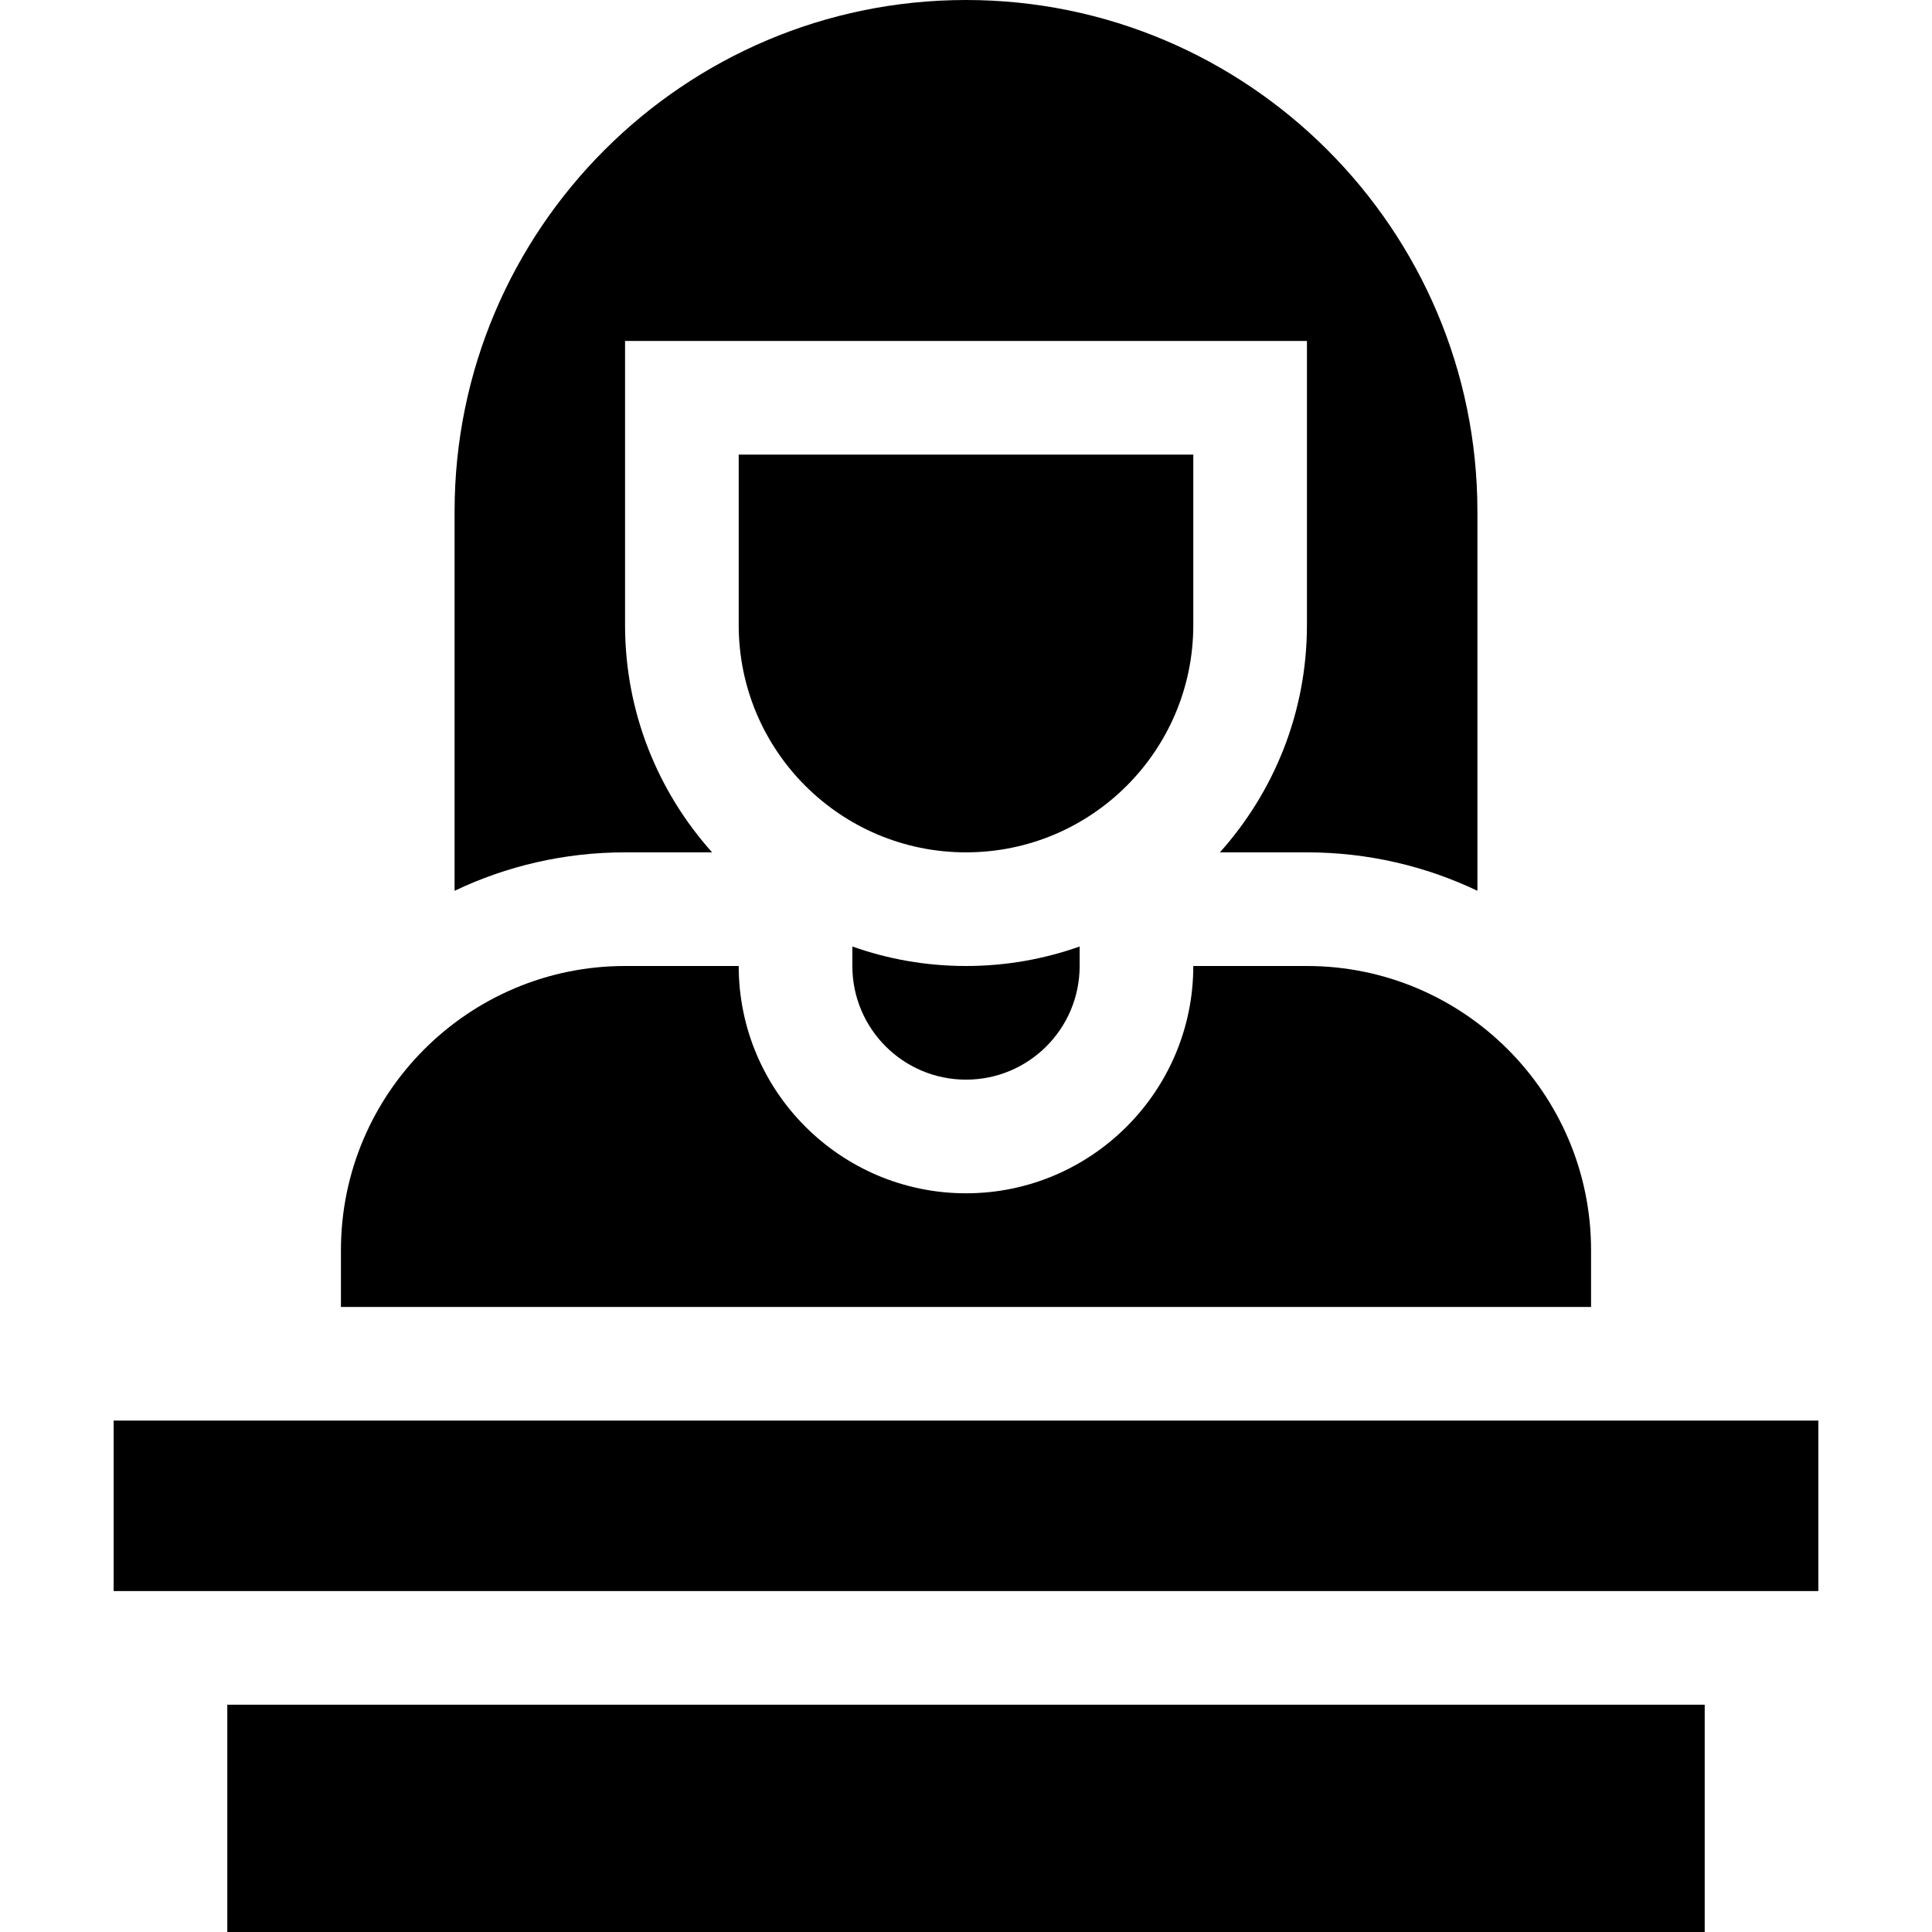 <svg id="Capa_1" enable-background="new 0 0 510 510" height="512" viewBox="0 0 510 510" width="512" xmlns="http://www.w3.org/2000/svg"><g><path d="m187.98 225c-14.281-15.935-22.98-36.969-22.98-60v-75h180v75c0 23.031-8.699 44.065-22.981 60h22.981c16.095 0 31.353 3.645 45 10.145v-100.145c0-74.439-60.561-135-135-135s-135 60.561-135 135v100.145c13.646-6.5 28.905-10.145 45-10.145z"/><path d="m30 375h450v45h-450z"/><path d="m60 450h390v60h-390z"/><path d="m225 249.852v5.148c0 16.568 13.432 30 30 30s30-13.432 30-30v-5.148c-9.389 3.329-19.485 5.148-30 5.148s-20.611-1.818-30-5.148z"/><path d="m315 165v-45h-120v45c0 33.137 26.863 60 60 60 33.137 0 60-26.863 60-60z"/><path d="m420 330c0-41.355-33.645-75-75-75h-30c0 33.084-26.916 60-60 60s-60-26.916-60-60h-30c-41.356 0-75 33.645-75 75v15h330z"/></g></svg>